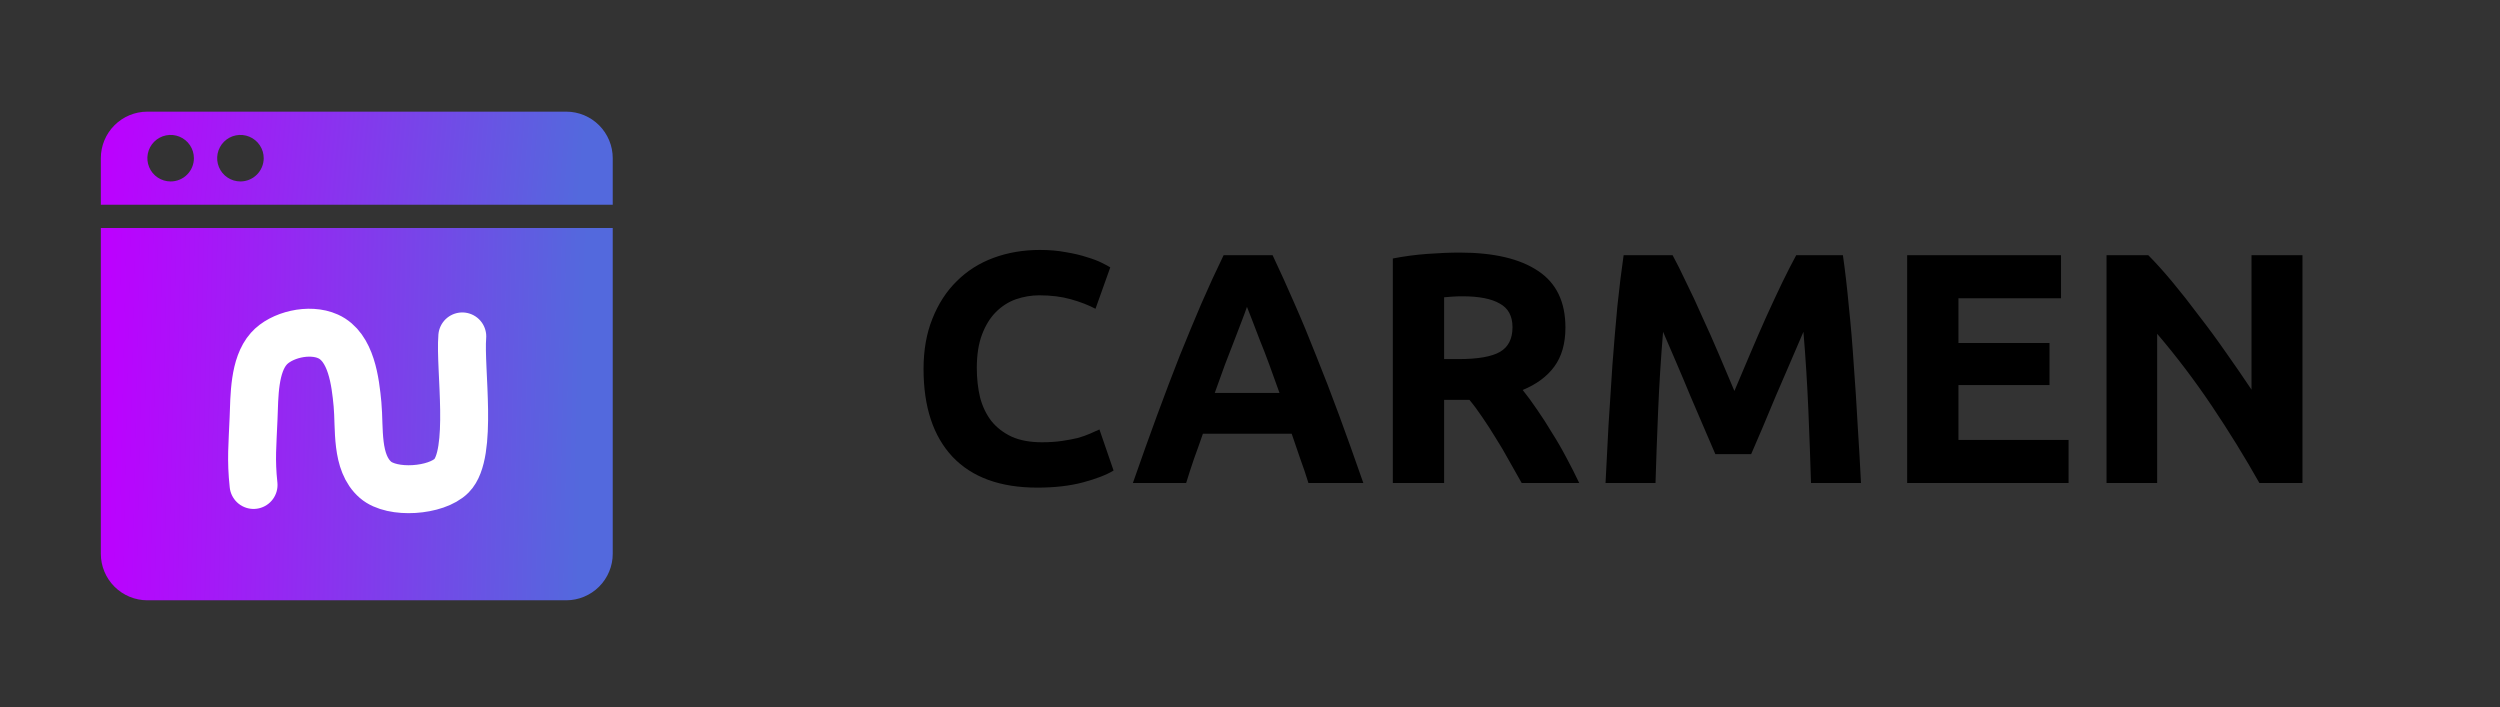 <svg width="198" height="56" viewBox="0 0 198 56" fill="none" xmlns="http://www.w3.org/2000/svg">
<rect x="0" y="0" width="198" height="56" fill="#333333" stroke="none"/>
<path d="M82.154 38.62C79.22 38.62 76.981 37.805 75.436 36.173C73.909 34.541 73.145 32.224 73.145 29.221C73.145 27.728 73.379 26.4 73.848 25.237C74.317 24.057 74.959 23.067 75.775 22.269C76.591 21.453 77.562 20.837 78.691 20.42C79.819 20.004 81.043 19.795 82.362 19.795C83.126 19.795 83.82 19.856 84.445 19.978C85.07 20.082 85.617 20.212 86.085 20.368C86.554 20.507 86.945 20.655 87.257 20.811C87.57 20.967 87.795 21.089 87.934 21.175L86.763 24.456C86.207 24.161 85.556 23.909 84.81 23.701C84.081 23.493 83.247 23.389 82.31 23.389C81.685 23.389 81.069 23.493 80.461 23.701C79.871 23.909 79.342 24.248 78.873 24.716C78.422 25.168 78.057 25.758 77.779 26.487C77.502 27.216 77.363 28.101 77.363 29.143C77.363 29.976 77.45 30.757 77.623 31.486C77.814 32.198 78.109 32.814 78.509 33.335C78.925 33.856 79.463 34.272 80.123 34.585C80.782 34.88 81.581 35.027 82.518 35.027C83.109 35.027 83.638 34.993 84.107 34.923C84.575 34.854 84.992 34.776 85.356 34.689C85.721 34.585 86.042 34.472 86.32 34.35C86.598 34.229 86.849 34.116 87.075 34.012L88.195 37.267C87.622 37.614 86.814 37.926 85.773 38.204C84.731 38.482 83.525 38.62 82.154 38.62ZM103.628 38.256C103.438 37.631 103.221 36.989 102.978 36.329C102.752 35.67 102.526 35.01 102.301 34.35H95.27C95.045 35.01 94.81 35.67 94.567 36.329C94.342 36.989 94.133 37.631 93.942 38.256H89.724C90.401 36.312 91.044 34.515 91.651 32.866C92.259 31.217 92.849 29.664 93.422 28.206C94.012 26.747 94.585 25.367 95.14 24.066C95.713 22.746 96.303 21.462 96.911 20.212H100.79C101.381 21.462 101.962 22.746 102.535 24.066C103.108 25.367 103.681 26.747 104.253 28.206C104.844 29.664 105.442 31.217 106.05 32.866C106.657 34.515 107.3 36.312 107.977 38.256H103.628ZM98.759 24.3C98.673 24.56 98.543 24.916 98.369 25.367C98.195 25.819 97.996 26.34 97.77 26.93C97.544 27.52 97.293 28.171 97.015 28.883C96.755 29.594 96.486 30.341 96.208 31.122H101.337C101.059 30.341 100.79 29.594 100.53 28.883C100.27 28.171 100.018 27.52 99.775 26.93C99.549 26.34 99.35 25.819 99.176 25.367C99.002 24.916 98.864 24.56 98.759 24.3ZM115.598 20.004C118.306 20.004 120.38 20.49 121.821 21.462C123.262 22.416 123.982 23.909 123.982 25.94C123.982 27.207 123.687 28.24 123.097 29.039C122.524 29.82 121.691 30.436 120.597 30.887C120.962 31.339 121.344 31.859 121.743 32.45C122.142 33.022 122.533 33.63 122.915 34.272C123.314 34.897 123.696 35.557 124.06 36.251C124.425 36.928 124.763 37.596 125.076 38.256H120.519C120.189 37.666 119.851 37.067 119.504 36.459C119.174 35.852 118.827 35.262 118.462 34.689C118.115 34.116 117.768 33.578 117.421 33.075C117.073 32.554 116.726 32.085 116.379 31.669H114.374V38.256H110.312V20.472C111.198 20.299 112.109 20.177 113.046 20.108C114.001 20.038 114.852 20.004 115.598 20.004ZM115.832 23.467C115.537 23.467 115.268 23.475 115.025 23.493C114.8 23.51 114.583 23.527 114.374 23.545V28.44H115.52C117.047 28.44 118.141 28.249 118.801 27.867C119.46 27.485 119.79 26.834 119.79 25.914C119.79 25.029 119.452 24.404 118.775 24.04C118.115 23.658 117.134 23.467 115.832 23.467ZM132.47 20.212C132.783 20.785 133.138 21.497 133.538 22.347C133.954 23.18 134.38 24.092 134.813 25.081C135.265 26.053 135.707 27.051 136.141 28.075C136.575 29.099 136.983 30.063 137.365 30.965C137.747 30.063 138.155 29.099 138.589 28.075C139.023 27.051 139.457 26.053 139.891 25.081C140.342 24.092 140.767 23.18 141.167 22.347C141.583 21.497 141.948 20.785 142.26 20.212H145.958C146.131 21.41 146.287 22.755 146.426 24.248C146.582 25.723 146.713 27.268 146.817 28.883C146.938 30.479 147.042 32.085 147.129 33.699C147.233 35.314 147.32 36.833 147.39 38.256H143.432C143.38 36.503 143.31 34.593 143.224 32.528C143.137 30.462 143.007 28.379 142.833 26.279C142.521 27.008 142.173 27.815 141.792 28.7C141.41 29.585 141.028 30.471 140.646 31.356C140.281 32.241 139.926 33.092 139.578 33.908C139.231 34.706 138.936 35.392 138.693 35.965H135.855C135.612 35.392 135.317 34.706 134.97 33.908C134.623 33.092 134.258 32.241 133.876 31.356C133.512 30.471 133.138 29.585 132.757 28.7C132.375 27.815 132.027 27.008 131.715 26.279C131.541 28.379 131.411 30.462 131.324 32.528C131.238 34.593 131.168 36.503 131.116 38.256H127.158C127.228 36.833 127.306 35.314 127.393 33.699C127.497 32.085 127.601 30.479 127.705 28.883C127.827 27.268 127.957 25.723 128.096 24.248C128.252 22.755 128.417 21.41 128.591 20.212H132.47ZM151.047 38.256V20.212H163.232V23.623H155.109V27.164H162.321V30.497H155.109V34.845H163.831V38.256H151.047ZM178.945 38.256C177.782 36.19 176.523 34.151 175.169 32.137C173.815 30.124 172.374 28.223 170.847 26.435V38.256H166.837V20.212H170.144C170.717 20.785 171.35 21.488 172.045 22.321C172.739 23.154 173.442 24.048 174.154 25.003C174.883 25.94 175.603 26.921 176.315 27.945C177.027 28.952 177.695 29.924 178.32 30.861V20.212H182.356V38.256H178.945Z" fill="black"/>
<path d="M44.843 8.843H11.671C10.694 8.843 9.756 9.231 9.065 9.922C8.374 10.614 7.986 11.551 7.986 12.529V16.214H48.529V12.529C48.529 11.551 48.14 10.614 47.449 9.922C46.758 9.231 45.82 8.843 44.843 8.843ZM13.514 14.371C13.15 14.371 12.793 14.263 12.491 14.061C12.187 13.858 11.951 13.571 11.812 13.234C11.672 12.897 11.636 12.527 11.707 12.169C11.778 11.812 11.954 11.483 12.211 11.226C12.469 10.968 12.797 10.792 13.155 10.721C13.512 10.65 13.883 10.687 14.22 10.826C14.556 10.966 14.844 11.202 15.047 11.505C15.249 11.808 15.357 12.164 15.357 12.529C15.357 13.017 15.163 13.486 14.817 13.832C14.472 14.177 14.003 14.371 13.514 14.371ZM19.043 14.371C18.678 14.371 18.322 14.263 18.019 14.061C17.716 13.858 17.48 13.571 17.34 13.234C17.201 12.897 17.164 12.527 17.235 12.169C17.306 11.812 17.482 11.483 17.74 11.226C17.997 10.968 18.326 10.792 18.683 10.721C19.041 10.65 19.411 10.687 19.748 10.826C20.085 10.966 20.373 11.202 20.575 11.505C20.778 11.808 20.886 12.164 20.886 12.529C20.884 13.017 20.69 13.485 20.344 13.83C19.999 14.175 19.531 14.37 19.043 14.371V14.371Z" fill="url(#paint0_linear_31_404)"/>
<path d="M48.529 25.429V18.057H7.986V43.857C7.986 44.835 8.374 45.772 9.065 46.463C9.756 47.154 10.694 47.543 11.671 47.543H44.843C45.82 47.543 46.758 47.154 47.449 46.463C48.14 45.772 48.529 44.835 48.529 43.857V25.429Z" fill="url(#paint1_linear_31_404)"/>
<path d="M20.082 38.41C19.864 36.377 20 35.237 20.082 33.139C20.151 31.358 20.118 28.943 21.289 27.62C22.259 26.525 24.489 25.969 25.983 26.643C27.84 27.48 28.147 30.259 28.315 32.02C28.493 33.896 28.154 36.63 29.74 38.003C31.075 39.159 34.551 38.9 35.764 37.677C37.493 35.935 36.403 29.189 36.613 26.643" stroke="white" stroke-width="3.795" stroke-linecap="round" stroke-linejoin="round"/>
<defs>
<linearGradient id="paint0_linear_31_404" x1="7.986" y1="13.265" x2="45.819" y2="16.586" gradientUnits="userSpaceOnUse">
<stop stop-color="#BD00FF"/>
<stop offset="1" stop-color="#5369DD"/>
</linearGradient>
<linearGradient id="paint1_linear_31_404" x1="7.986" y1="35.744" x2="46.092" y2="36.58" gradientUnits="userSpaceOnUse">
<stop stop-color="#BD00FF"/>
<stop offset="1" stop-color="#5369DD"/>
</linearGradient>
</defs>
</svg>

